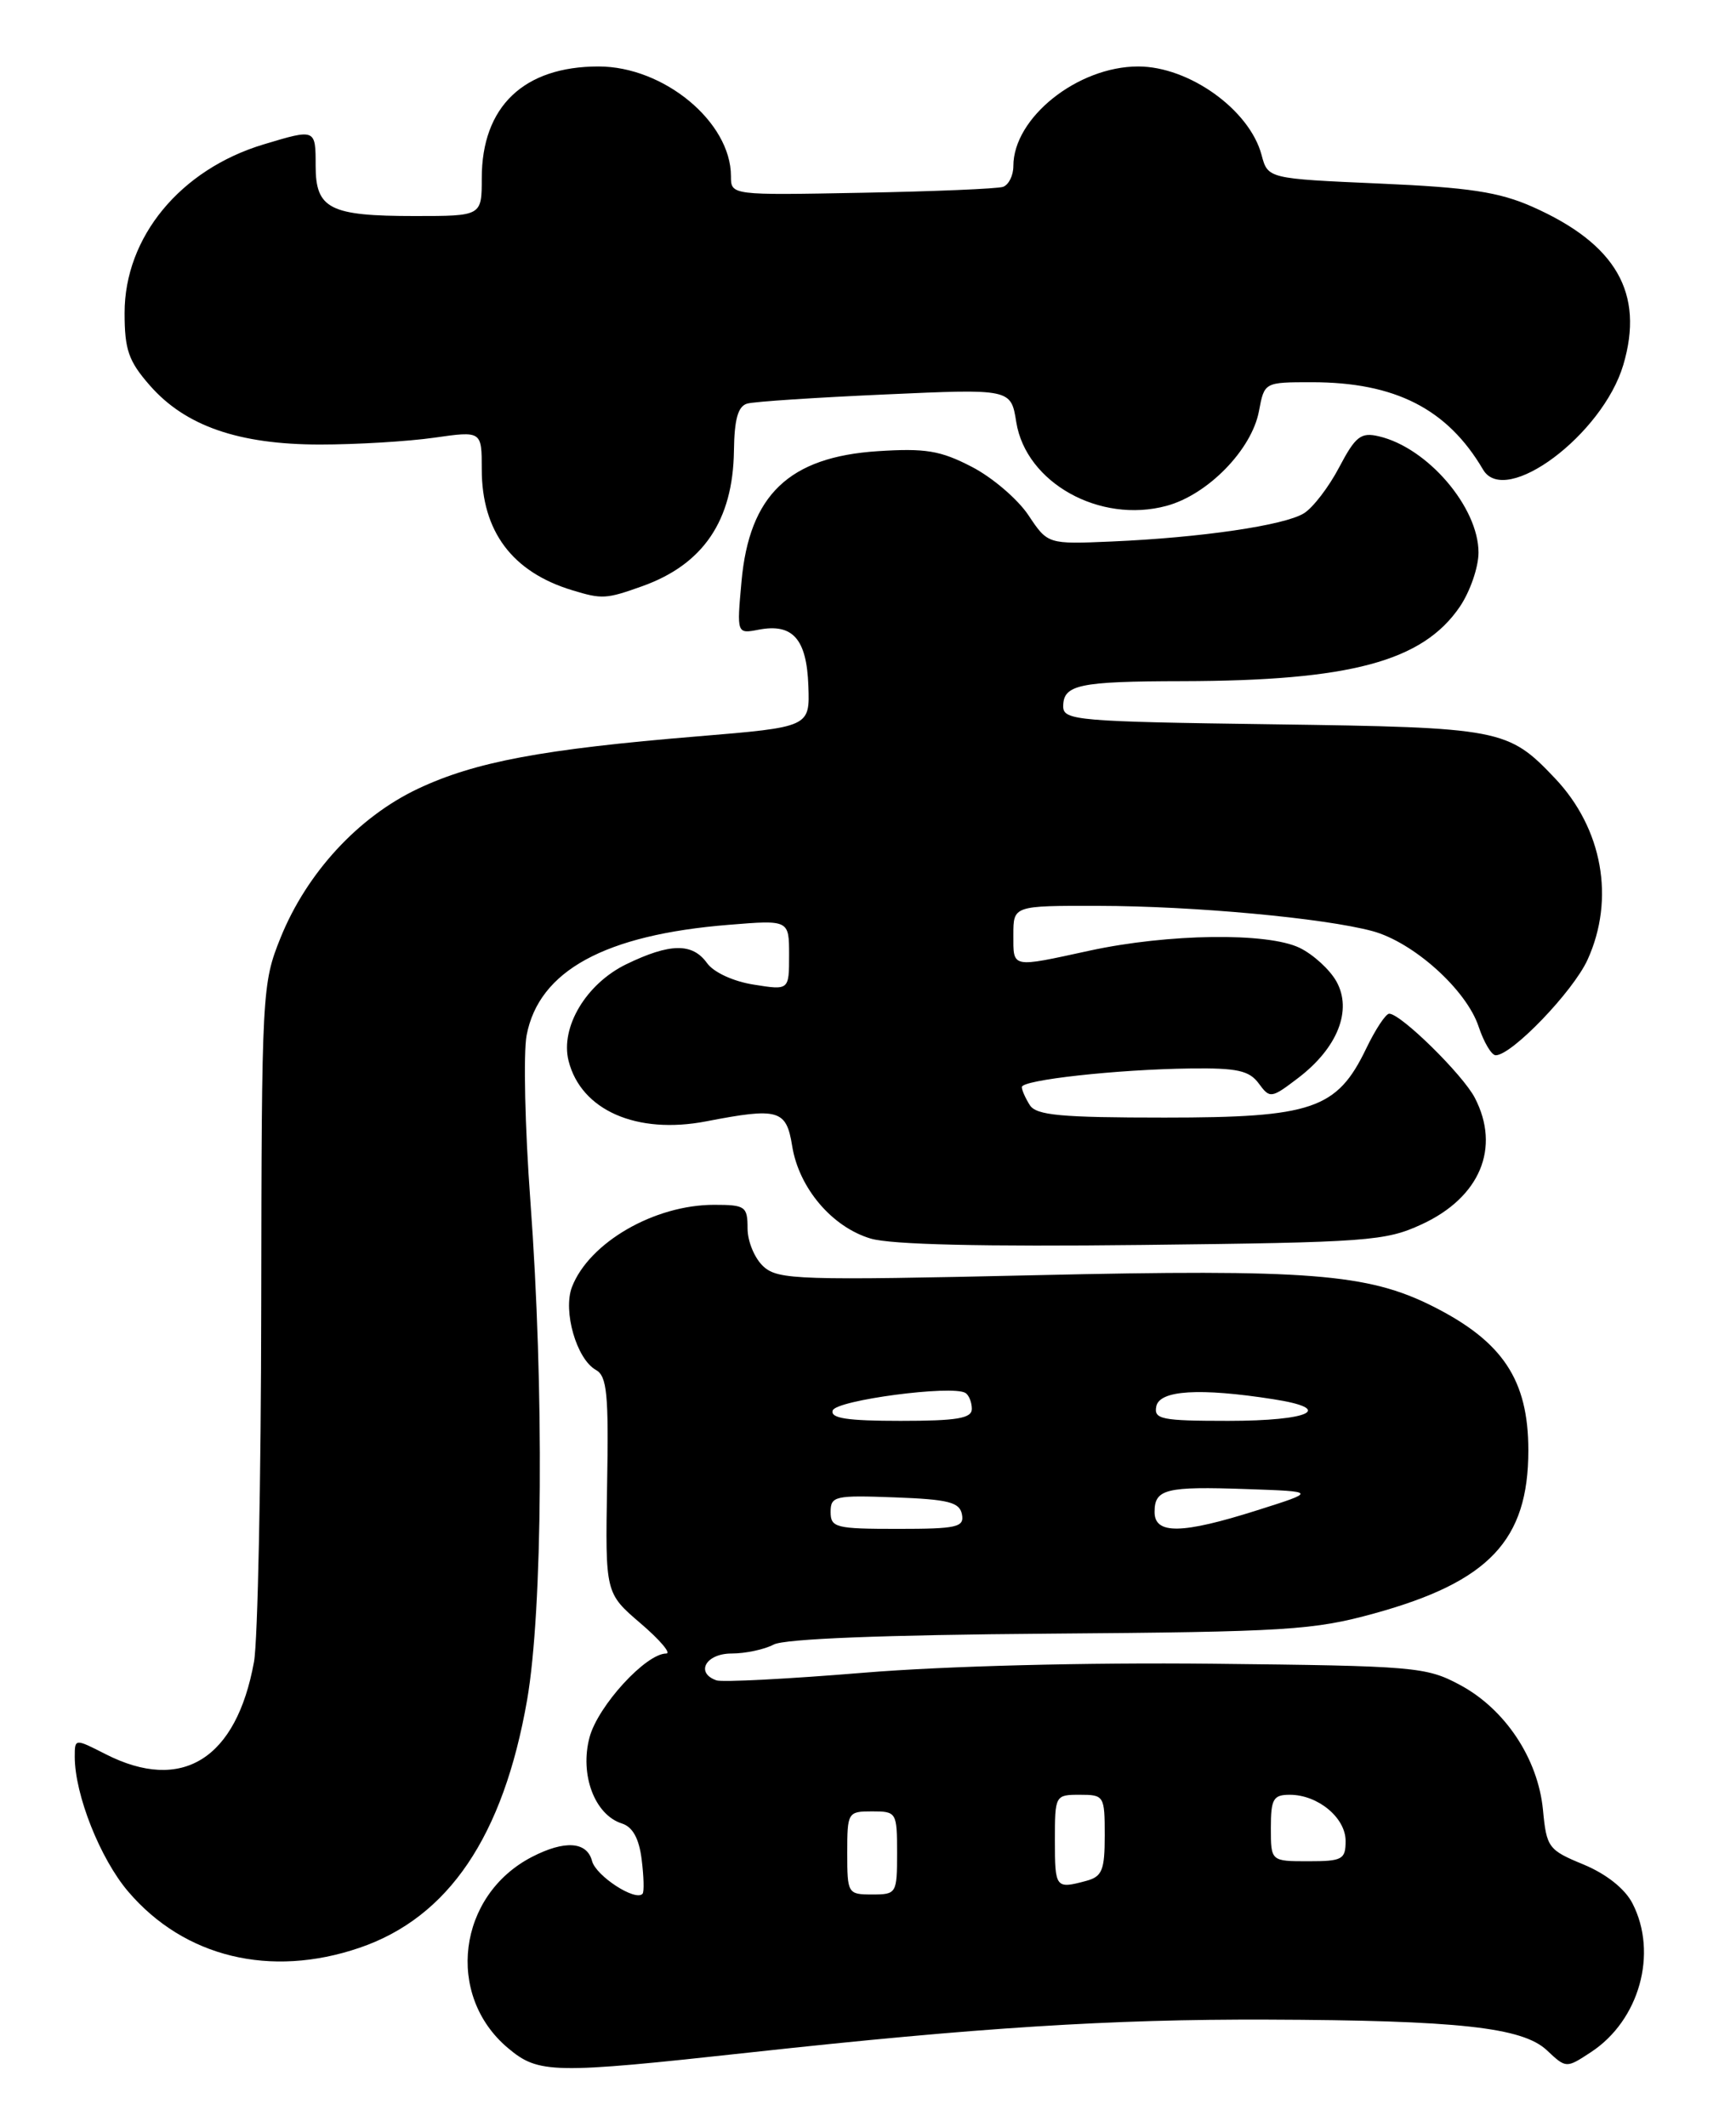 <?xml version="1.0" encoding="UTF-8" standalone="no"?>
<!DOCTYPE svg PUBLIC "-//W3C//DTD SVG 1.1//EN" "http://www.w3.org/Graphics/SVG/1.1/DTD/svg11.dtd" >
<svg xmlns="http://www.w3.org/2000/svg" xmlns:xlink="http://www.w3.org/1999/xlink" version="1.1" viewBox="0 0 209 256">
 <g >
 <path fill="currentColor"
d=" M 90.32 247.01 C 117.76 244.01 133.75 243.00 152.50 243.06 C 175.58 243.14 183.29 243.99 186.23 246.75 C 188.55 248.93 188.56 248.93 191.53 246.98 C 197.37 243.16 199.63 235.06 196.53 229.06 C 195.62 227.30 193.38 225.53 190.64 224.39 C 186.41 222.65 186.19 222.35 185.76 217.81 C 185.16 211.64 181.20 205.68 175.75 202.77 C 171.70 200.60 170.32 200.49 146.00 200.23 C 130.75 200.07 113.87 200.50 104.00 201.31 C 94.92 202.06 86.94 202.47 86.25 202.23 C 83.68 201.32 84.98 199.00 88.07 199.00 C 89.75 199.00 92.04 198.51 93.15 197.92 C 94.44 197.23 106.39 196.76 126.33 196.61 C 154.94 196.39 158.15 196.19 165.47 194.17 C 179.28 190.36 184.00 185.36 184.00 174.55 C 184.00 166.07 180.92 161.44 172.45 157.19 C 164.64 153.28 157.54 152.72 124.67 153.47 C 96.21 154.11 93.69 154.03 91.92 152.43 C 90.86 151.47 90.00 149.41 90.00 147.85 C 90.00 145.19 89.73 145.00 85.97 145.00 C 78.78 145.00 70.93 149.54 68.86 154.89 C 67.75 157.79 69.41 163.57 71.74 164.87 C 73.08 165.62 73.29 167.77 73.09 178.74 C 72.87 191.73 72.87 191.73 77.11 195.36 C 79.45 197.36 80.84 199.00 80.21 199.00 C 77.76 199.00 72.00 205.29 70.98 209.07 C 69.77 213.57 71.59 218.42 74.88 219.46 C 76.17 219.87 76.94 221.27 77.25 223.78 C 77.51 225.83 77.56 227.69 77.36 227.91 C 76.53 228.88 71.76 225.78 71.28 223.98 C 70.67 221.62 67.99 221.44 64.04 223.48 C 55.10 228.10 53.59 240.11 61.14 246.47 C 64.85 249.59 66.47 249.62 90.32 247.01 Z  M 43.27 234.42 C 53.99 230.77 60.59 221.02 63.46 204.59 C 65.34 193.76 65.52 167.10 63.85 144.50 C 63.20 135.70 63.00 126.74 63.40 124.60 C 64.88 116.83 72.80 112.50 87.75 111.30 C 95.00 110.71 95.00 110.71 95.00 114.94 C 95.00 119.18 95.00 119.18 90.75 118.50 C 88.30 118.12 85.92 117.02 85.13 115.92 C 83.37 113.46 80.68 113.49 75.41 116.04 C 70.57 118.39 67.44 123.62 68.45 127.67 C 69.95 133.62 76.65 136.57 85.04 134.95 C 93.73 133.27 94.67 133.54 95.37 137.92 C 96.18 142.97 100.16 147.67 104.82 149.06 C 107.25 149.79 118.33 150.05 137.50 149.83 C 164.72 149.52 166.79 149.37 171.18 147.34 C 178.18 144.10 180.68 138.15 177.56 132.13 C 176.12 129.34 168.65 122.00 167.25 122.00 C 166.83 122.00 165.58 123.90 164.47 126.21 C 160.96 133.49 158.01 134.50 140.22 134.50 C 127.72 134.50 124.76 134.23 123.98 133.00 C 123.46 132.18 123.02 131.20 123.02 130.83 C 123.00 129.97 134.49 128.70 143.33 128.59 C 148.94 128.52 150.40 128.84 151.54 130.39 C 152.89 132.23 153.04 132.21 156.32 129.71 C 161.04 126.10 162.83 121.57 160.89 118.11 C 160.09 116.68 158.09 114.86 156.46 114.07 C 152.58 112.20 140.64 112.36 131.18 114.41 C 121.66 116.48 122.00 116.55 122.00 112.50 C 122.00 109.00 122.00 109.00 132.25 109.02 C 143.71 109.04 159.36 110.48 165.24 112.06 C 170.18 113.40 176.56 119.13 178.02 123.57 C 178.65 125.45 179.57 127.00 180.07 127.00 C 182.01 127.00 189.39 119.32 191.13 115.50 C 194.46 108.19 192.93 99.70 187.20 93.66 C 181.55 87.71 180.72 87.55 153.25 87.17 C 129.71 86.85 128.00 86.70 128.00 85.02 C 128.00 82.40 129.89 82.00 142.33 81.98 C 162.55 81.94 171.27 79.60 175.75 73.02 C 176.99 71.19 178.00 68.26 178.00 66.50 C 178.00 61.04 171.86 53.87 166.00 52.51 C 163.84 52.00 163.19 52.51 161.23 56.23 C 159.99 58.60 158.08 61.09 156.99 61.77 C 154.66 63.23 144.54 64.71 133.82 65.17 C 126.14 65.50 126.14 65.50 123.81 62.00 C 122.53 60.08 119.46 57.45 116.99 56.18 C 113.21 54.22 111.41 53.93 105.66 54.30 C 94.99 55.00 90.21 59.57 89.27 69.99 C 88.70 76.29 88.70 76.29 91.35 75.78 C 95.44 75.00 97.12 76.90 97.32 82.54 C 97.50 87.50 97.50 87.50 84.00 88.62 C 65.31 90.16 57.17 91.69 50.31 94.93 C 43.14 98.32 36.94 105.04 33.78 112.85 C 31.55 118.39 31.50 119.28 31.45 157.00 C 31.43 178.18 31.03 197.53 30.58 200.00 C 28.45 211.73 21.90 215.79 12.71 211.11 C 9.00 209.22 9.00 209.22 9.00 211.43 C 9.00 215.99 12.07 223.73 15.46 227.68 C 22.20 235.56 32.56 238.07 43.27 234.42 Z  M 77.32 70.55 C 84.66 67.93 88.24 62.66 88.36 54.27 C 88.41 50.43 88.85 48.88 89.97 48.57 C 90.81 48.33 98.30 47.84 106.61 47.47 C 121.71 46.79 121.71 46.79 122.35 50.80 C 123.52 58.10 132.40 63.05 140.44 60.88 C 145.41 59.54 150.70 54.12 151.57 49.47 C 152.22 46.00 152.22 46.00 157.93 46.00 C 167.97 46.00 174.26 49.21 178.55 56.52 C 181.22 61.07 192.94 52.32 195.43 43.92 C 197.99 35.30 194.58 29.36 184.50 24.89 C 180.48 23.11 176.88 22.56 166.07 22.09 C 152.64 21.50 152.64 21.50 151.88 18.64 C 150.43 13.21 143.16 8.00 137.03 8.00 C 129.74 8.00 122.00 14.17 122.00 19.98 C 122.00 21.13 121.44 22.25 120.75 22.49 C 120.06 22.72 112.41 23.04 103.75 23.20 C 88.00 23.50 88.00 23.50 88.00 21.20 C 88.00 14.69 79.93 8.00 72.06 8.00 C 63.05 8.00 58.00 12.83 58.00 21.45 C 58.00 26.00 58.00 26.00 49.93 26.00 C 39.70 26.00 38.00 25.14 38.00 19.96 C 38.00 15.49 38.01 15.49 31.73 17.38 C 21.71 20.40 15.00 28.53 15.00 37.66 C 15.00 42.11 15.48 43.47 18.05 46.40 C 22.32 51.27 28.73 53.49 38.50 53.50 C 42.90 53.50 49.09 53.13 52.25 52.68 C 58.00 51.86 58.00 51.86 58.00 56.48 C 58.00 63.95 61.67 68.85 68.91 71.04 C 72.48 72.13 72.98 72.10 77.32 70.55 Z  M 102.00 223.00 C 102.00 218.11 102.07 218.00 105.00 218.00 C 107.93 218.00 108.00 218.11 108.00 223.00 C 108.00 227.89 107.93 228.00 105.00 228.00 C 102.07 228.00 102.00 227.89 102.00 223.00 Z  M 127.00 221.50 C 127.00 216.06 127.03 216.00 130.00 216.00 C 132.92 216.00 133.00 216.12 133.00 220.88 C 133.00 225.10 132.69 225.85 130.75 226.37 C 127.09 227.35 127.00 227.24 127.00 221.50 Z  M 153.00 220.00 C 153.00 216.50 153.29 216.00 155.28 216.00 C 158.66 216.00 162.00 218.76 162.00 221.56 C 162.00 223.79 161.61 224.00 157.50 224.00 C 153.00 224.00 153.00 224.00 153.00 220.00 Z  M 100.00 181.96 C 100.00 180.05 100.52 179.94 107.74 180.21 C 114.18 180.45 115.53 180.79 115.81 182.25 C 116.11 183.80 115.22 184.00 108.07 184.00 C 100.61 184.00 100.00 183.85 100.00 181.96 Z  M 139.00 181.97 C 139.00 179.20 140.34 178.87 150.08 179.21 C 158.50 179.50 158.50 179.50 151.39 181.75 C 142.28 184.64 139.00 184.69 139.00 181.97 Z  M 100.25 169.75 C 100.66 168.51 114.65 166.66 116.23 167.64 C 116.65 167.90 117.00 168.77 117.00 169.56 C 117.00 170.70 115.22 171.00 108.42 171.00 C 102.00 171.00 99.94 170.69 100.25 169.75 Z  M 139.21 169.25 C 139.60 167.31 144.43 167.01 153.27 168.39 C 160.77 169.55 157.77 171.00 147.87 171.00 C 139.82 171.00 138.89 170.81 139.21 169.25 Z "/>
</g>
</svg>